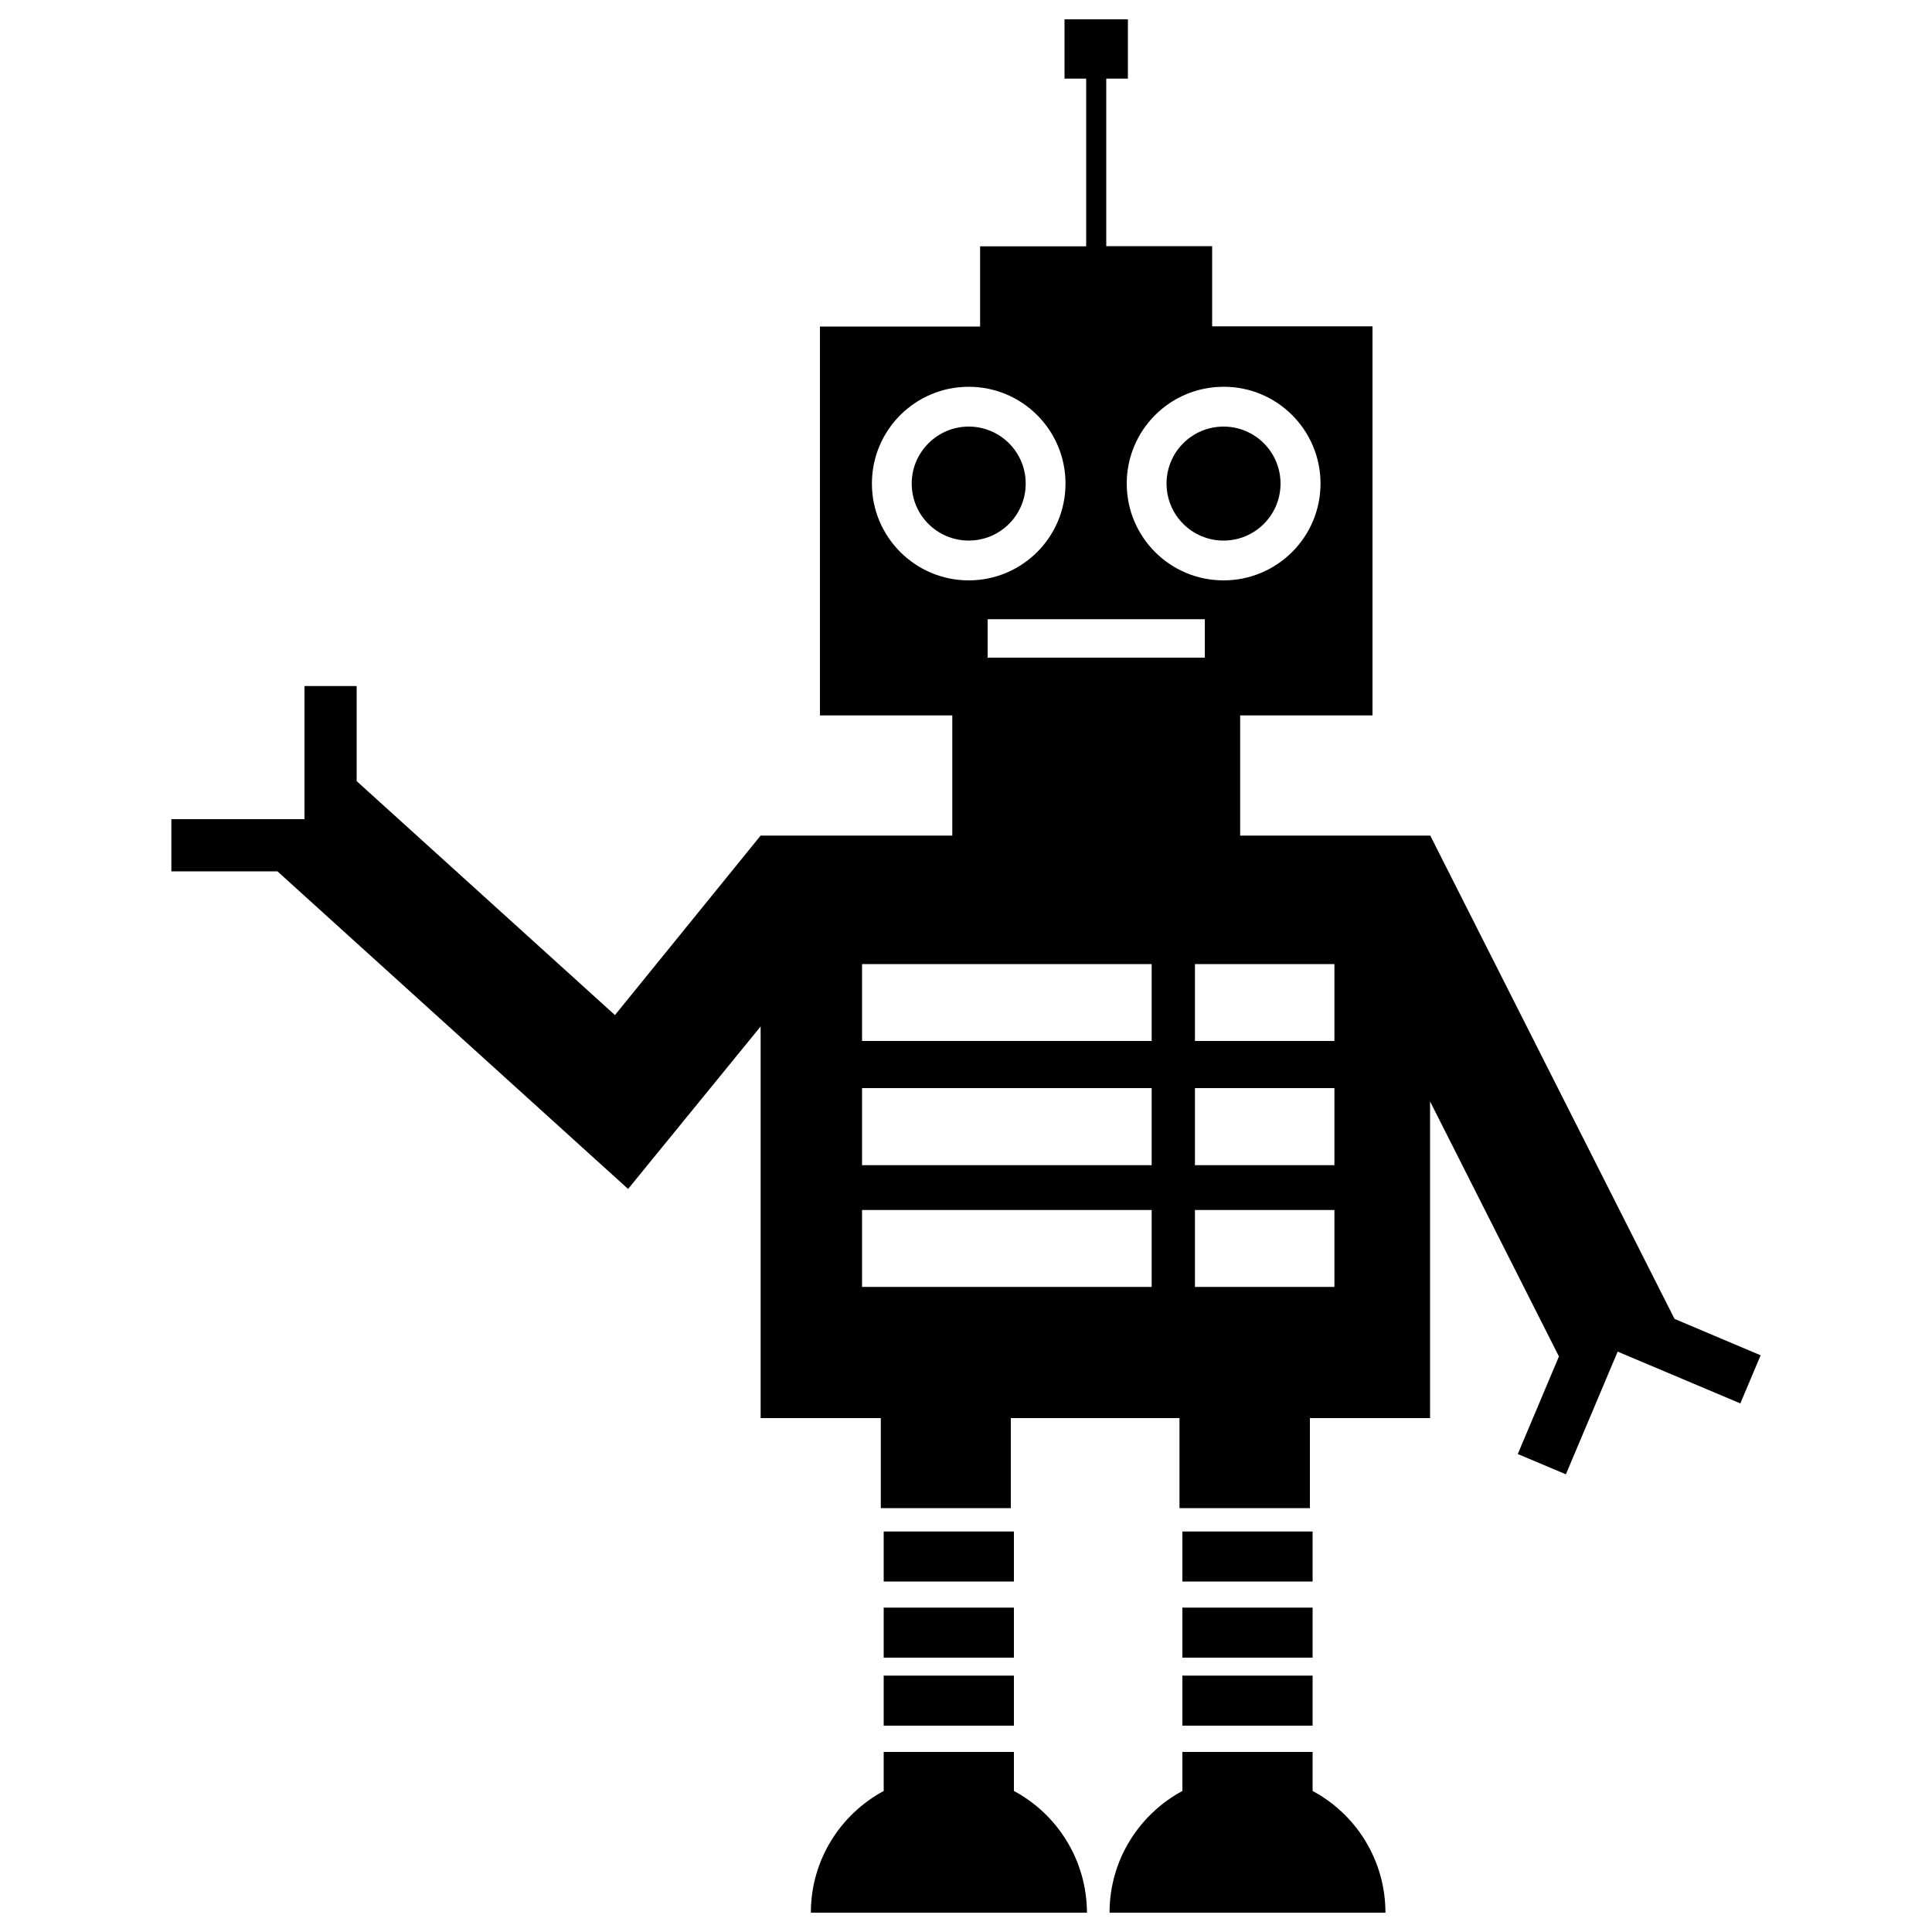 <?xml version="1.0" encoding="utf-8"?>
<!-- Svg Vector Icons : http://www.onlinewebfonts.com/icon -->
<!DOCTYPE svg PUBLIC "-//W3C//DTD SVG 1.1//EN" "http://www.w3.org/Graphics/SVG/1.1/DTD/svg11.dtd">
<svg version="1.1" xmlns="http://www.w3.org/2000/svg" xmlns:xlink="http://www.w3.org/1999/xlink" x="0px" y="0px" viewBox="0 0 1000 1000" enable-background="new 0 0 1000 1000" xml:space="preserve"> 
<g><g><g><path d="M501.4,220.8c16.3,0,29.5,13.2,29.5,29.5c0,16.3-13.2,29.5-29.5,29.5c-16.3,0-29.5-13.2-29.5-29.5C471.9,234,485.2,220.8,501.4,220.8z"/><rect x="457.4" y="792.7" width="67.4" height="25.9"/><rect x="457.4" y="832.1" width="67.4" height="25.9"/><rect x="457.4" y="867.3" width="67.4" height="25.9"/><path d="M524.8,927v-20.2h-67.4V927c-22.4,12.1-37.7,35.7-37.7,63c106.7,0,70.2,0,142.9,0C562.5,962.7,547.2,939,524.8,927z"/><rect x="612" y="792.7" width="67.4" height="25.9"/><rect x="612" y="832.1" width="67.4" height="25.9"/><rect x="612" y="867.3" width="67.4" height="25.9"/><path d="M679.4,927v-20.2H612V927c-22.4,12.1-37.7,35.7-37.7,63c106.8,0,70.2,0,142.8,0C717.1,962.7,701.8,939,679.4,927z"/><path d="M633.3,220.8c16.3,0,29.5,13.2,29.5,29.5c0,16.3-13.2,29.5-29.5,29.5c-16.3,0-29.5-13.2-29.5-29.5C603.8,234,617,220.8,633.3,220.8z"/><path d="M866.6,682.6l0.1,0L740.3,432.5l-0.1,0v0h-98.3v-62.2h68.5V168.9h-83v-41.5h-54.8V40.7h11.2V10h-16.4h-16.4v30.7h11.2v86.8h-54.9v41.5h-82.9v201.3h68.5v62.2h-99.2l-75.4,92.9L184.6,404.3v-49.2h-27v68.9H88.7V451h54.9l181.5,164.4l68.6-84.1V734h62.2v46.6h67.3V734h87.3v46.6H678V734h62.2V570.1l66.7,132l-21.3,50.5l24.9,10.5l26.8-63.5l63.5,26.8l10.5-24.9L866.6,682.6z M683.5,250.3c0,27.7-22.5,50.1-50.2,50.1c-27.7,0-50.1-22.4-50.1-50.1c0-27.7,22.4-50.1,50.1-50.1C661,200.1,683.5,222.6,683.5,250.3z M451.3,250.3c0-27.7,22.4-50.1,50.1-50.1c27.7,0,50.1,22.4,50.1,50.1c0,27.7-22.4,50.1-50.1,50.1C473.8,300.4,451.3,278,451.3,250.3z M596.1,666.1H446.2v-39.8h149.9V666.1z M596.1,603.1H446.2v-39.9h149.9V603.1z M596.1,538.8H446.2V499h149.9V538.8z M567.4,340.4h-56.2v-19.9h56.2h56.2v19.9H567.4z M690.7,666.1h-72.2v-39.8h72.2V666.1z M690.7,603.1h-72.2v-39.9h72.2V603.1z M690.7,538.8h-72.2V499h72.2V538.8z"/></g></g><g></g><g></g><g></g><g></g><g></g><g></g><g></g><g></g><g></g><g></g><g></g><g></g><g></g><g></g><g></g></g>
</svg>
